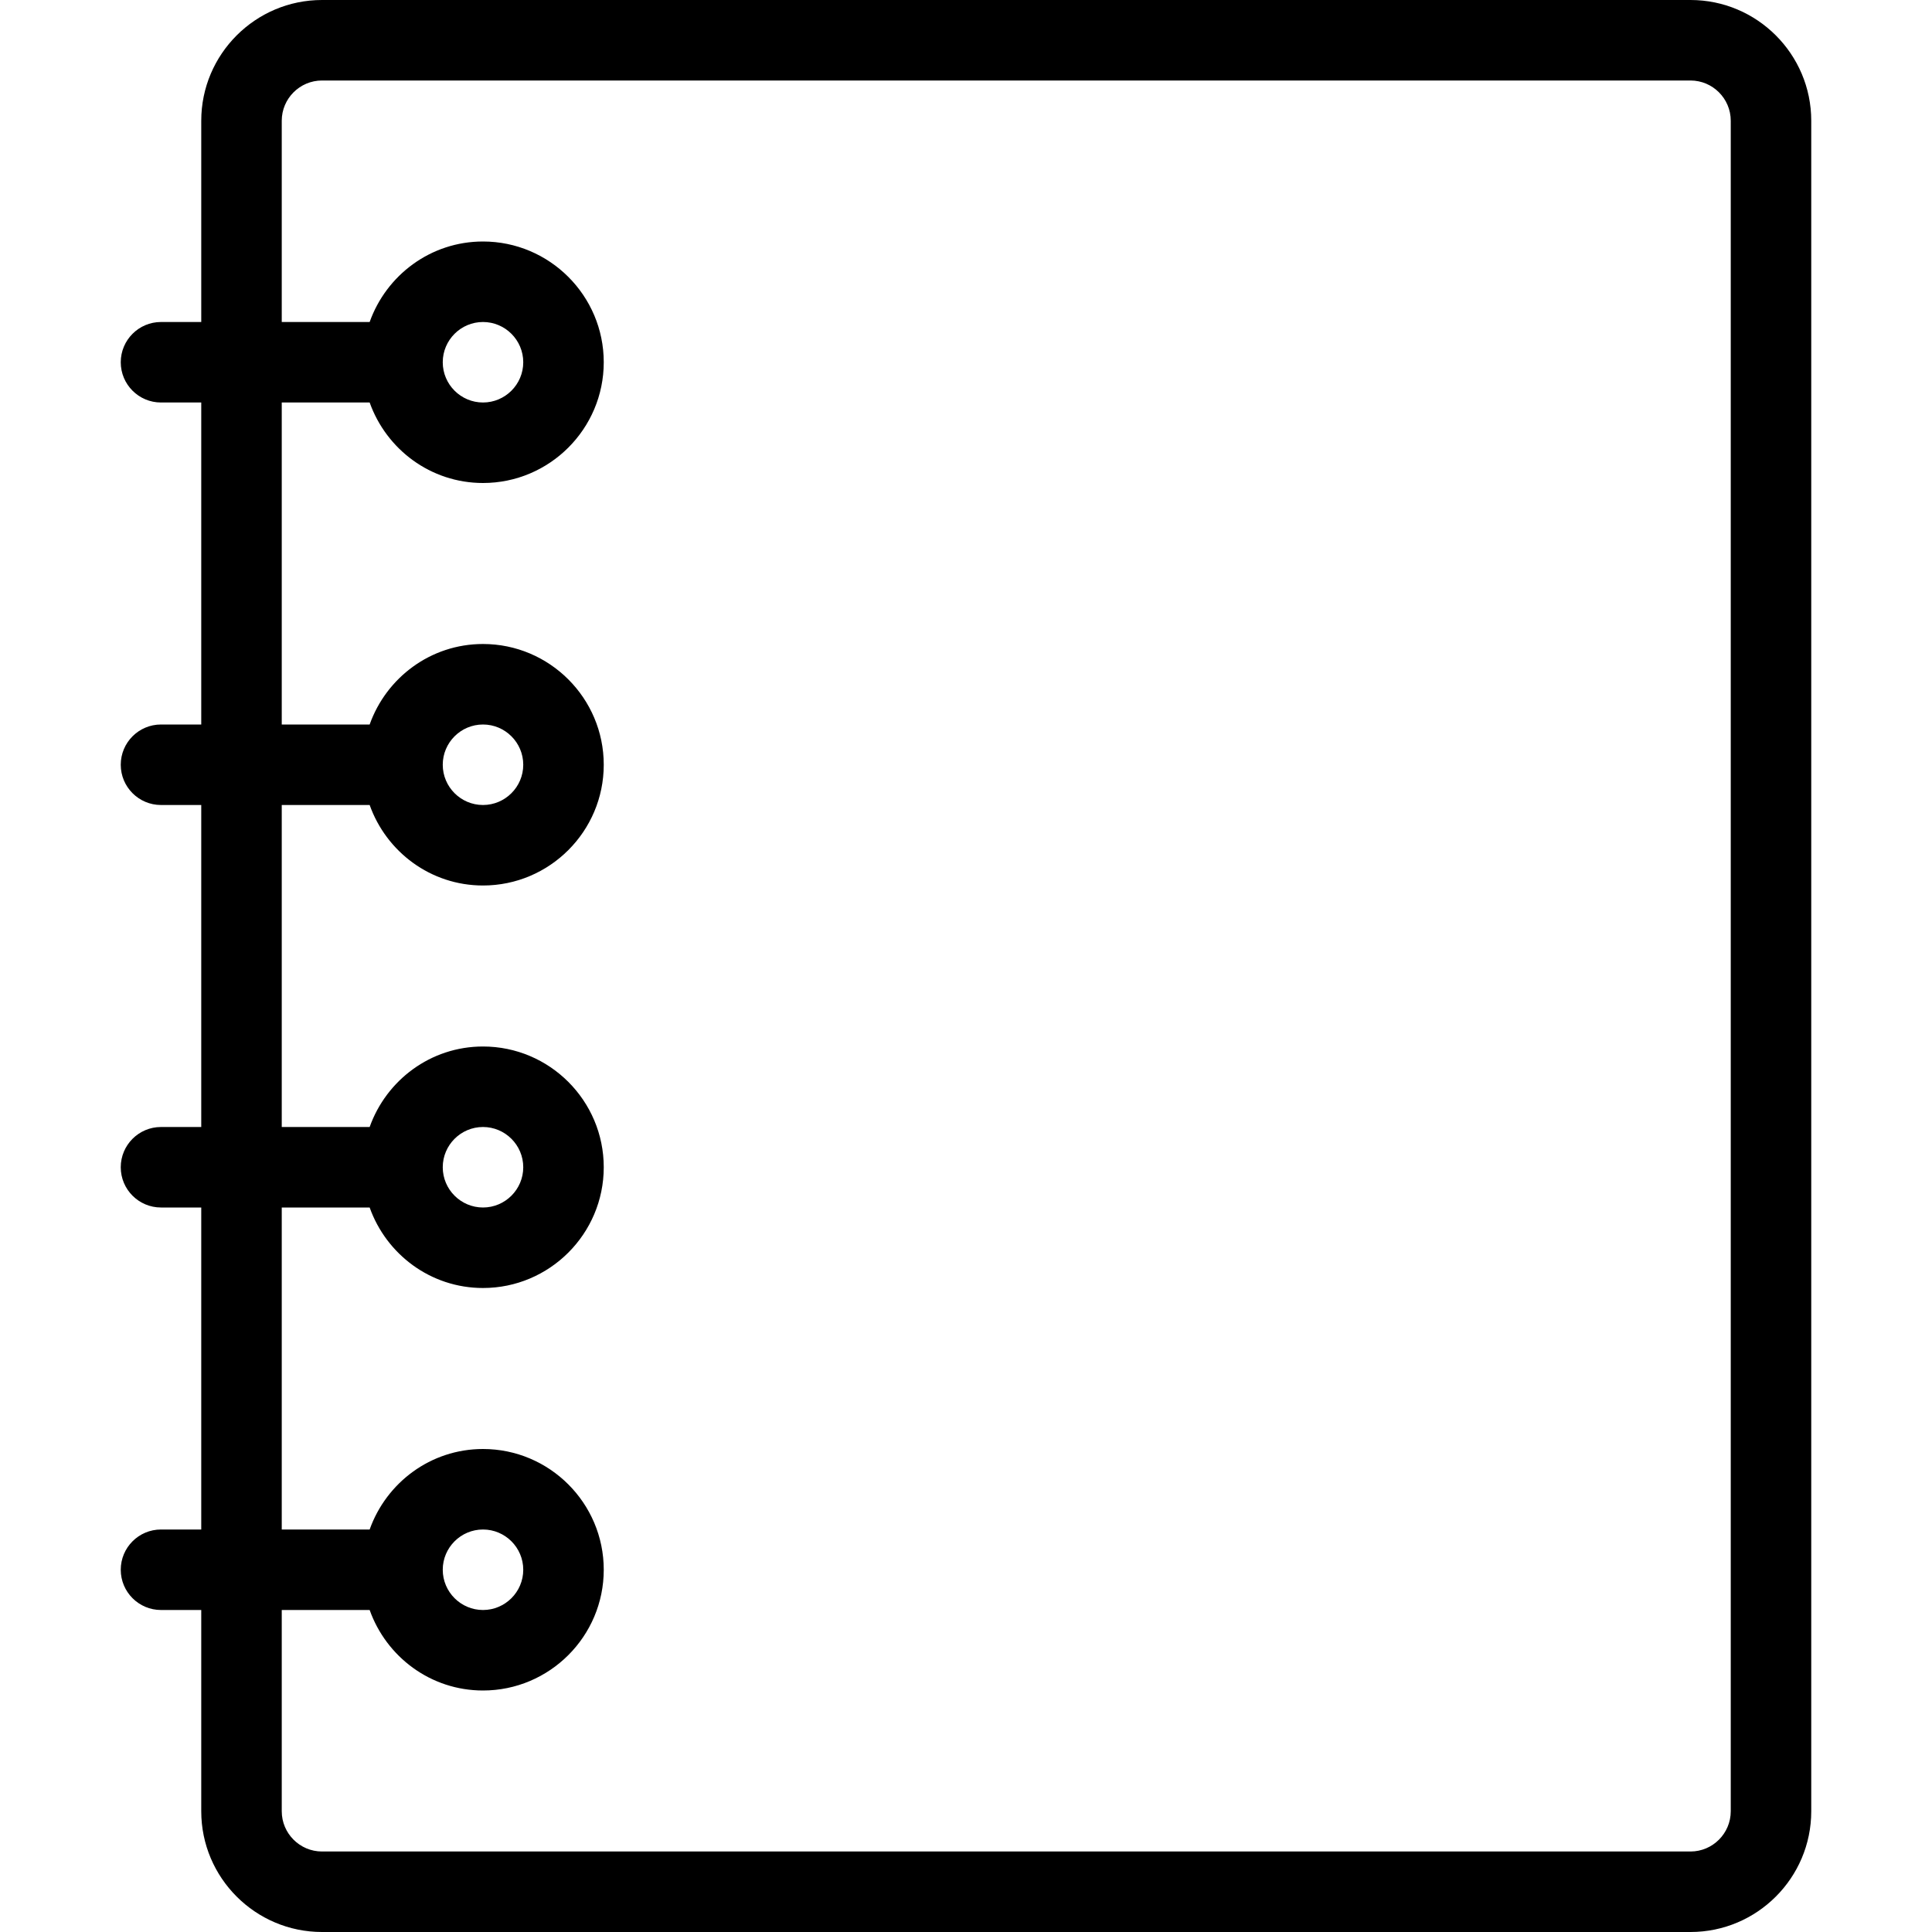 <?xml version="1.0" encoding="iso-8859-1"?>
<!-- Generator: Adobe Illustrator 19.0.0, SVG Export Plug-In . SVG Version: 6.00 Build 0)  -->
<svg version="1.1" id="Layer_1" xmlns="http://www.w3.org/2000/svg" xmlns:xlink="http://www.w3.org/1999/xlink" x="0px" y="0px"
	 viewBox="0 0 24 24" style="enable-background:new 0 0 24 24;" xml:space="preserve">
<path d="M21,0H4C3.173,0,2.5,0.673,2.5,1.5V4H2C1.724,4,1.5,4.224,1.5,4.5S1.724,5,2,5h0.5v4H2C1.724,9,1.5,9.224,1.5,9.5
	S1.724,10,2,10h0.5v4H2c-0.276,0-0.5,0.224-0.5,0.5S1.724,15,2,15h0.5v4H2c-0.276,0-0.5,0.224-0.5,0.5S1.724,20,2,20h0.5v2.5
	C2.5,23.327,3.173,24,4,24h17c0.827,0,1.5-0.673,1.5-1.5v-21C22.5,0.673,21.827,0,21,0z M21.5,22.5c0,0.276-0.225,0.5-0.5,0.5H4
	c-0.275,0-0.5-0.224-0.5-0.5V20h1.092C4.799,20.581,5.349,21,6,21c0.827,0,1.5-0.673,1.5-1.5S6.827,18,6,18
	c-0.651,0-1.201,0.419-1.408,1H3.5v-4h1.092C4.799,15.581,5.349,16,6,16c0.827,0,1.5-0.673,1.5-1.5S6.827,13,6,13
	c-0.651,0-1.201,0.419-1.408,1H3.5v-4h1.092C4.799,10.581,5.349,11,6,11c0.827,0,1.5-0.673,1.5-1.5S6.827,8,6,8
	C5.349,8,4.799,8.419,4.592,9H3.5V5h1.092C4.799,5.581,5.349,6,6,6c0.827,0,1.5-0.673,1.5-1.5S6.827,3,6,3
	C5.349,3,4.799,3.419,4.592,4H3.5V1.5C3.5,1.224,3.725,1,4,1h17c0.275,0,0.5,0.224,0.5,0.5V22.5z M5.5,19.5
	C5.5,19.224,5.725,19,6,19s0.5,0.224,0.5,0.5S6.275,20,6,20S5.5,19.776,5.5,19.5z M5.5,14.5C5.5,14.224,5.725,14,6,14
	s0.5,0.224,0.5,0.5S6.275,15,6,15S5.5,14.776,5.5,14.5z M5.5,9.5C5.5,9.224,5.725,9,6,9s0.5,0.224,0.5,0.5S6.275,10,6,10
	S5.5,9.776,5.5,9.5z M5.5,4.5C5.5,4.224,5.725,4,6,4s0.5,0.224,0.5,0.5S6.275,5,6,5S5.5,4.776,5.5,4.5z"/>
</svg>
